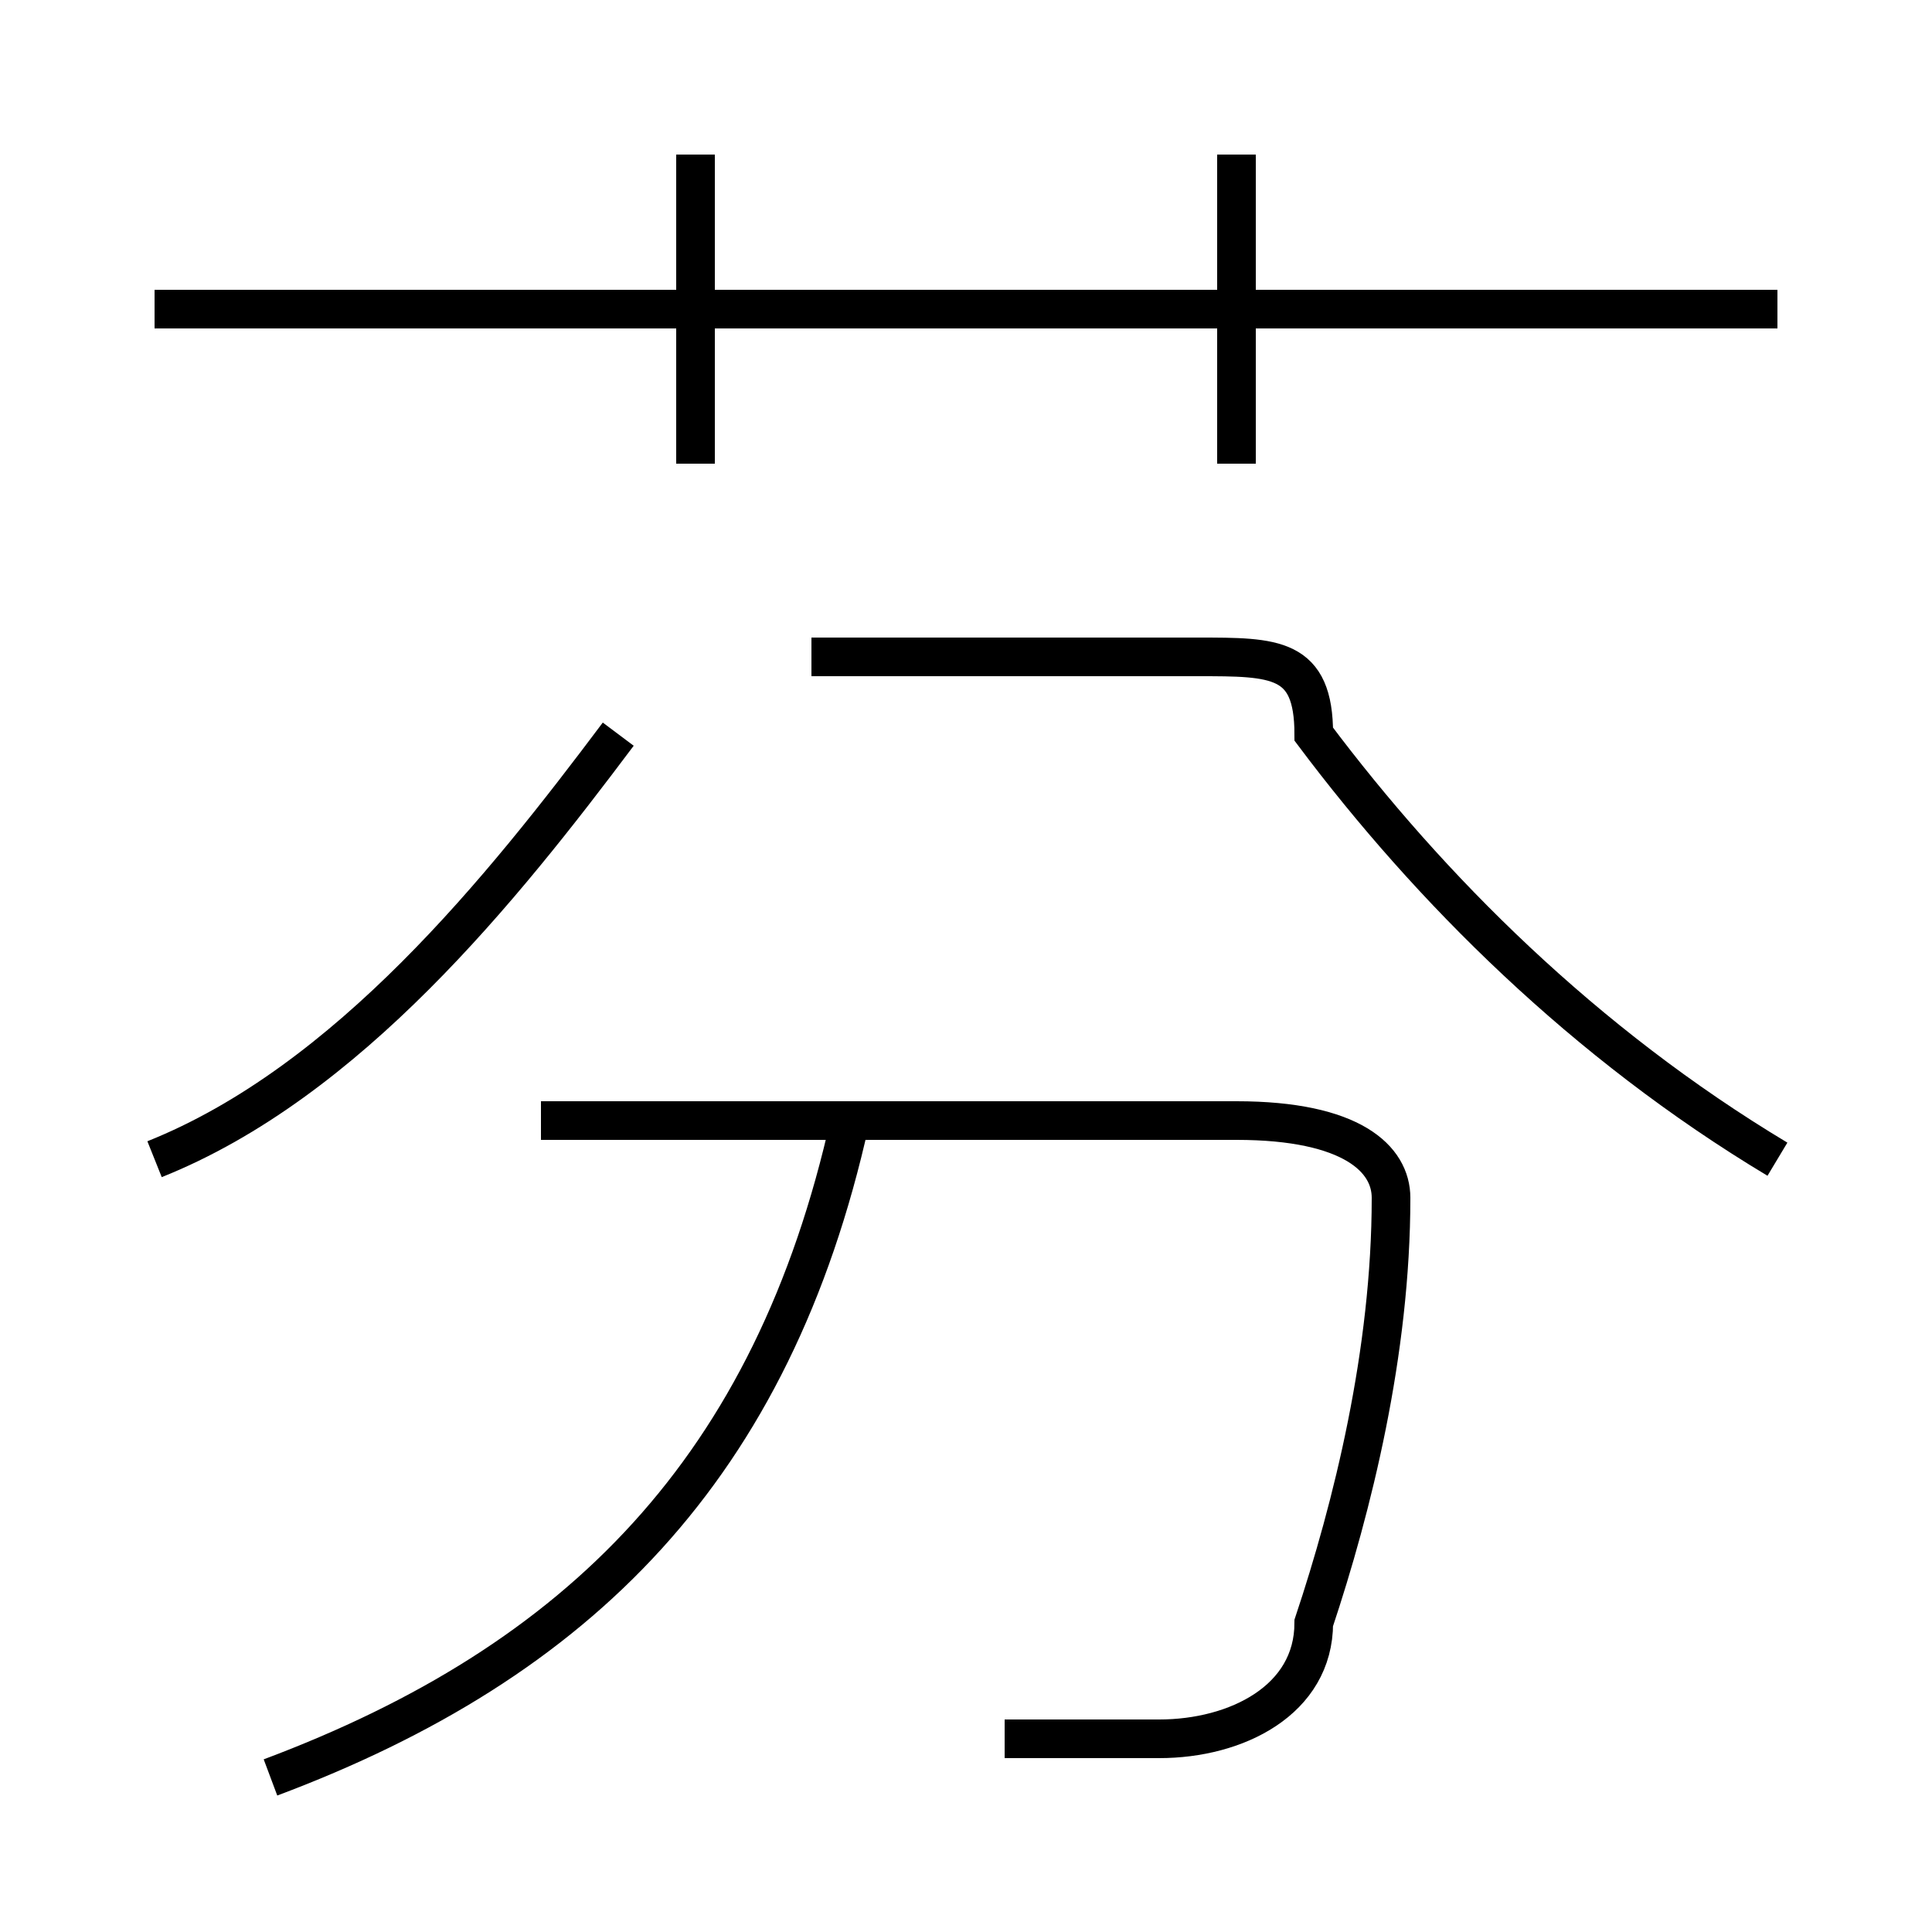 <?xml version='1.0' encoding='utf8'?>
<svg viewBox="0.0 -6.0 50.0 50.0" version="1.1" xmlns="http://www.w3.org/2000/svg">
<rect x="0.0" y="-6.0" width="50.0" height="50.0" fill="#808080" stroke="none"/>
<rect x="-1000" y="-1000" width="2000" height="2000" stroke="white" fill="white"/>
<g style="fill:white;stroke:#000000;  stroke-width:1">
<path d="M 26 1 C 27 1 29 1 30 1 C 32 1 34 0 34 -2 C 35 -5 36 -9 36 -13 C 36 -14 35 -15 32 -15 L 14 -15 M 7 2 C 15 -1 20 -6 22 -15 M 4 -14 C 9 -16 13 -21 16 -25 M 46 -14 C 41 -17 37 -21 34 -25 C 34 -27 33 -27 31 -27 L 21 -27 M 18 -32 L 18 -40 M 46 -36 L 4 -36 M 32 -32 L 32 -40" transform="translate(0.0 38.0)" />
</g>
</svg>